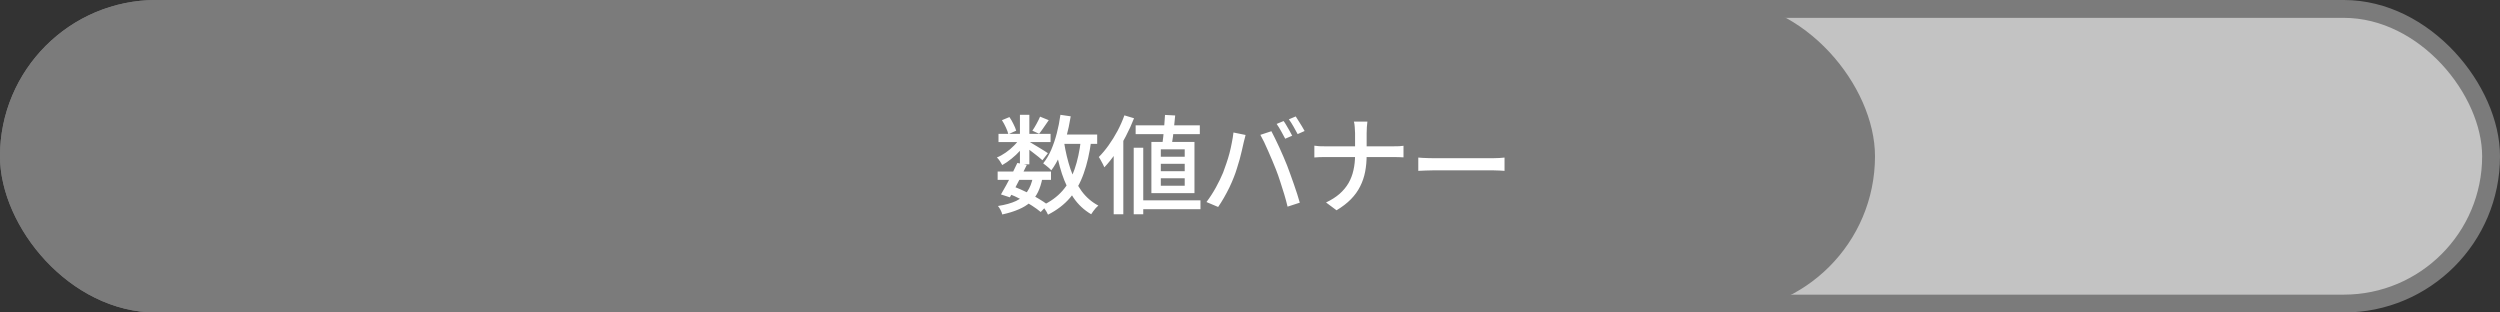 <svg width="280" height="35" viewBox="0 0 280 35" fill="none" xmlns="http://www.w3.org/2000/svg">
<rect x="0" y="0" width="280" height="35" fill="#333333" stroke="none"/>
<rect x="1" y="1" width="278" height="33" rx="16.5" fill="#C3C3C3" stroke="#7B7B7B" stroke-width="2"/>
<rect width="210" height="35" rx="17.5" fill="#7B7B7B"/>
<path d="M111.736 19.208H117.712V20.144H111.736V19.208ZM111.832 14.996H117.664V15.908H111.832V14.996ZM113.944 18.248L115 18.476C114.808 18.876 114.6 19.296 114.376 19.736C114.152 20.176 113.932 20.6 113.716 21.008C113.5 21.416 113.296 21.78 113.104 22.1L112.108 21.776C112.292 21.472 112.492 21.12 112.708 20.72C112.932 20.312 113.148 19.892 113.356 19.46C113.572 19.028 113.768 18.624 113.944 18.248ZM115.696 19.808L116.752 19.928C116.64 20.528 116.476 21.052 116.26 21.5C116.044 21.948 115.756 22.332 115.396 22.652C115.036 22.972 114.596 23.24 114.076 23.456C113.564 23.68 112.956 23.868 112.252 24.02C112.22 23.86 112.156 23.692 112.06 23.516C111.972 23.34 111.876 23.192 111.772 23.072C112.596 22.944 113.272 22.756 113.8 22.508C114.336 22.252 114.752 21.904 115.048 21.464C115.352 21.024 115.568 20.472 115.696 19.808ZM116.488 13.064L117.46 13.46C117.276 13.732 117.088 14.004 116.896 14.276C116.712 14.548 116.54 14.784 116.38 14.984L115.624 14.636C115.776 14.42 115.932 14.164 116.092 13.868C116.26 13.564 116.392 13.296 116.488 13.064ZM114.232 12.86H115.288V18.404H114.232V12.86ZM112.216 13.46L113.056 13.112C113.224 13.352 113.376 13.616 113.512 13.904C113.656 14.184 113.756 14.428 113.812 14.636L112.936 15.032C112.888 14.816 112.796 14.564 112.66 14.276C112.524 13.98 112.376 13.708 112.216 13.46ZM114.268 15.428L115.012 15.872C114.812 16.2 114.56 16.532 114.256 16.868C113.96 17.196 113.636 17.5 113.284 17.78C112.94 18.06 112.596 18.296 112.252 18.488C112.188 18.36 112.1 18.212 111.988 18.044C111.876 17.876 111.764 17.74 111.652 17.636C111.988 17.5 112.32 17.316 112.648 17.084C112.984 16.852 113.292 16.592 113.572 16.304C113.86 16.016 114.092 15.724 114.268 15.428ZM115.18 15.812C115.284 15.868 115.436 15.96 115.636 16.088C115.844 16.208 116.064 16.34 116.296 16.484C116.536 16.62 116.752 16.752 116.944 16.88C117.144 17 117.284 17.092 117.364 17.156L116.752 17.948C116.648 17.852 116.504 17.728 116.32 17.576C116.136 17.424 115.936 17.268 115.72 17.108C115.512 16.94 115.308 16.784 115.108 16.64C114.916 16.488 114.756 16.368 114.628 16.28L115.18 15.812ZM118.552 15.068H122.884V16.112H118.552V15.068ZM118.768 12.86L119.92 13.028C119.792 13.828 119.628 14.6 119.428 15.344C119.228 16.088 118.988 16.776 118.708 17.408C118.428 18.04 118.108 18.596 117.748 19.076C117.692 19.004 117.608 18.92 117.496 18.824C117.384 18.728 117.268 18.632 117.148 18.536C117.028 18.432 116.924 18.352 116.836 18.296C117.18 17.872 117.476 17.376 117.724 16.808C117.972 16.232 118.184 15.608 118.36 14.936C118.536 14.264 118.672 13.572 118.768 12.86ZM121.06 15.692L122.212 15.8C122.028 17.176 121.748 18.388 121.372 19.436C121.004 20.484 120.496 21.388 119.848 22.148C119.208 22.9 118.384 23.532 117.376 24.044C117.344 23.956 117.288 23.844 117.208 23.708C117.128 23.58 117.044 23.452 116.956 23.324C116.868 23.196 116.788 23.096 116.716 23.024C117.644 22.592 118.4 22.044 118.984 21.38C119.576 20.708 120.032 19.9 120.352 18.956C120.68 18.012 120.916 16.924 121.06 15.692ZM119.176 15.944C119.344 17.008 119.584 18.008 119.896 18.944C120.216 19.872 120.628 20.688 121.132 21.392C121.644 22.088 122.272 22.632 123.016 23.024C122.928 23.096 122.832 23.188 122.728 23.3C122.624 23.42 122.528 23.54 122.44 23.66C122.352 23.78 122.276 23.892 122.212 23.996C121.42 23.532 120.76 22.916 120.232 22.148C119.704 21.372 119.272 20.476 118.936 19.46C118.608 18.436 118.344 17.32 118.144 16.112L119.176 15.944ZM112.972 21.692L113.584 20.912C114.056 21.096 114.528 21.304 115 21.536C115.472 21.76 115.908 21.996 116.308 22.244C116.716 22.484 117.06 22.712 117.34 22.928L116.56 23.744C116.296 23.52 115.972 23.284 115.588 23.036C115.204 22.788 114.788 22.548 114.34 22.316C113.892 22.084 113.436 21.876 112.972 21.692ZM127.192 14.036H134.38V15.02H127.192V14.036ZM127.492 22.436H134.452V23.432H127.492V22.436ZM130.48 12.872L131.62 12.932C131.588 13.308 131.548 13.708 131.5 14.132C131.46 14.548 131.416 14.948 131.368 15.332C131.32 15.716 131.268 16.056 131.212 16.352H130.156C130.204 16.048 130.248 15.696 130.288 15.296C130.328 14.896 130.364 14.488 130.396 14.072C130.436 13.648 130.464 13.248 130.48 12.872ZM130.012 18.344V19.172H132.688V18.344H130.012ZM130.012 19.964V20.804H132.688V19.964H130.012ZM130.012 16.724V17.552H132.688V16.724H130.012ZM128.956 15.896H133.78V21.632H128.956V15.896ZM126.976 16.544H128.044V23.996H126.976V16.544ZM125.932 12.92L127.012 13.244C126.748 13.924 126.44 14.6 126.088 15.272C125.736 15.944 125.356 16.576 124.948 17.168C124.54 17.76 124.12 18.284 123.688 18.74C123.648 18.644 123.592 18.524 123.52 18.38C123.448 18.236 123.368 18.088 123.28 17.936C123.2 17.784 123.128 17.668 123.064 17.588C123.448 17.204 123.816 16.764 124.168 16.268C124.528 15.764 124.86 15.228 125.164 14.66C125.468 14.084 125.724 13.504 125.932 12.92ZM124.732 16.1L125.8 15.032L125.812 15.044V23.996H124.732V16.1ZM143.764 13.556C143.868 13.692 143.976 13.86 144.088 14.06C144.208 14.26 144.324 14.46 144.436 14.66C144.548 14.86 144.644 15.04 144.724 15.2L143.944 15.536C143.824 15.296 143.672 15.016 143.488 14.696C143.312 14.376 143.144 14.104 142.984 13.88L143.764 13.556ZM145.12 13.04C145.224 13.192 145.336 13.368 145.456 13.568C145.584 13.768 145.708 13.968 145.828 14.168C145.948 14.36 146.044 14.528 146.116 14.672L145.336 15.02C145.208 14.764 145.052 14.48 144.868 14.168C144.692 13.856 144.52 13.588 144.352 13.364L145.12 13.04ZM136.984 19.34C137.112 19.012 137.236 18.664 137.356 18.296C137.484 17.928 137.6 17.548 137.704 17.156C137.808 16.756 137.896 16.36 137.968 15.968C138.048 15.576 138.108 15.2 138.148 14.84L139.504 15.116C139.48 15.22 139.452 15.336 139.42 15.464C139.388 15.584 139.356 15.704 139.324 15.824C139.3 15.944 139.276 16.048 139.252 16.136C139.212 16.328 139.156 16.576 139.084 16.88C139.02 17.176 138.94 17.496 138.844 17.84C138.748 18.176 138.644 18.52 138.532 18.872C138.428 19.216 138.316 19.536 138.196 19.832C138.052 20.208 137.884 20.596 137.692 20.996C137.5 21.388 137.296 21.772 137.08 22.148C136.864 22.524 136.648 22.868 136.432 23.18L135.124 22.628C135.5 22.132 135.852 21.588 136.18 20.996C136.508 20.396 136.776 19.844 136.984 19.34ZM142.9 18.968C142.78 18.656 142.644 18.324 142.492 17.972C142.348 17.62 142.196 17.268 142.036 16.916C141.884 16.556 141.732 16.22 141.58 15.908C141.428 15.596 141.288 15.328 141.16 15.104L142.396 14.696C142.516 14.92 142.652 15.188 142.804 15.5C142.964 15.812 143.124 16.148 143.284 16.508C143.444 16.86 143.6 17.212 143.752 17.564C143.904 17.916 144.04 18.244 144.16 18.548C144.272 18.836 144.392 19.16 144.52 19.52C144.656 19.88 144.788 20.252 144.916 20.636C145.052 21.012 145.176 21.38 145.288 21.74C145.4 22.092 145.496 22.412 145.576 22.7L144.208 23.144C144.104 22.704 143.98 22.244 143.836 21.764C143.692 21.284 143.54 20.804 143.38 20.324C143.228 19.844 143.068 19.392 142.9 18.968ZM151.768 14.912C151.768 14.72 151.756 14.496 151.732 14.24C151.716 13.976 151.684 13.768 151.636 13.616H153.148C153.124 13.768 153.104 13.976 153.088 14.24C153.072 14.504 153.064 14.728 153.064 14.912C153.064 15.144 153.064 15.404 153.064 15.692C153.064 15.972 153.064 16.26 153.064 16.556C153.064 16.844 153.064 17.116 153.064 17.372C153.064 18.028 153.008 18.648 152.896 19.232C152.784 19.816 152.596 20.368 152.332 20.888C152.076 21.4 151.732 21.876 151.3 22.316C150.868 22.756 150.332 23.168 149.692 23.552L148.516 22.676C149.108 22.396 149.612 22.076 150.028 21.716C150.444 21.348 150.78 20.944 151.036 20.504C151.292 20.056 151.476 19.572 151.588 19.052C151.708 18.524 151.768 17.964 151.768 17.372C151.768 17.124 151.768 16.852 151.768 16.556C151.768 16.26 151.768 15.968 151.768 15.68C151.768 15.384 151.768 15.128 151.768 14.912ZM147.208 16.316C147.36 16.34 147.544 16.36 147.76 16.376C147.976 16.384 148.196 16.388 148.42 16.388C148.508 16.388 148.7 16.388 148.996 16.388C149.292 16.388 149.656 16.388 150.088 16.388C150.52 16.388 150.984 16.388 151.48 16.388C151.976 16.388 152.472 16.388 152.968 16.388C153.464 16.388 153.924 16.388 154.348 16.388C154.78 16.388 155.144 16.388 155.44 16.388C155.744 16.388 155.944 16.388 156.04 16.388C156.272 16.388 156.496 16.384 156.712 16.376C156.928 16.36 157.088 16.344 157.192 16.328V17.624C157.088 17.608 156.92 17.6 156.688 17.6C156.456 17.592 156.236 17.588 156.028 17.588C155.932 17.588 155.736 17.588 155.44 17.588C155.144 17.588 154.78 17.588 154.348 17.588C153.924 17.588 153.464 17.588 152.968 17.588C152.472 17.588 151.976 17.588 151.48 17.588C150.984 17.588 150.524 17.588 150.1 17.588C149.676 17.588 149.316 17.588 149.02 17.588C148.724 17.588 148.532 17.588 148.444 17.588C148.204 17.588 147.976 17.592 147.76 17.6C147.544 17.608 147.36 17.62 147.208 17.636V16.316ZM158.848 17.648C158.984 17.656 159.148 17.668 159.34 17.684C159.54 17.692 159.752 17.7 159.976 17.708C160.208 17.716 160.428 17.72 160.636 17.72C160.796 17.72 161.016 17.72 161.296 17.72C161.576 17.72 161.892 17.72 162.244 17.72C162.604 17.72 162.98 17.72 163.372 17.72C163.764 17.72 164.152 17.72 164.536 17.72C164.928 17.72 165.296 17.72 165.64 17.72C165.984 17.72 166.288 17.72 166.552 17.72C166.816 17.72 167.02 17.72 167.164 17.72C167.452 17.72 167.712 17.712 167.944 17.696C168.176 17.672 168.364 17.656 168.508 17.648V19.136C168.372 19.128 168.18 19.116 167.932 19.1C167.684 19.084 167.428 19.076 167.164 19.076C167.028 19.076 166.824 19.076 166.552 19.076C166.288 19.076 165.984 19.076 165.64 19.076C165.296 19.076 164.928 19.076 164.536 19.076C164.152 19.076 163.764 19.076 163.372 19.076C162.98 19.076 162.604 19.076 162.244 19.076C161.892 19.076 161.576 19.076 161.296 19.076C161.016 19.076 160.796 19.076 160.636 19.076C160.308 19.076 159.98 19.084 159.652 19.1C159.324 19.108 159.056 19.12 158.848 19.136V17.648Z" fill="white"/>
</svg>
